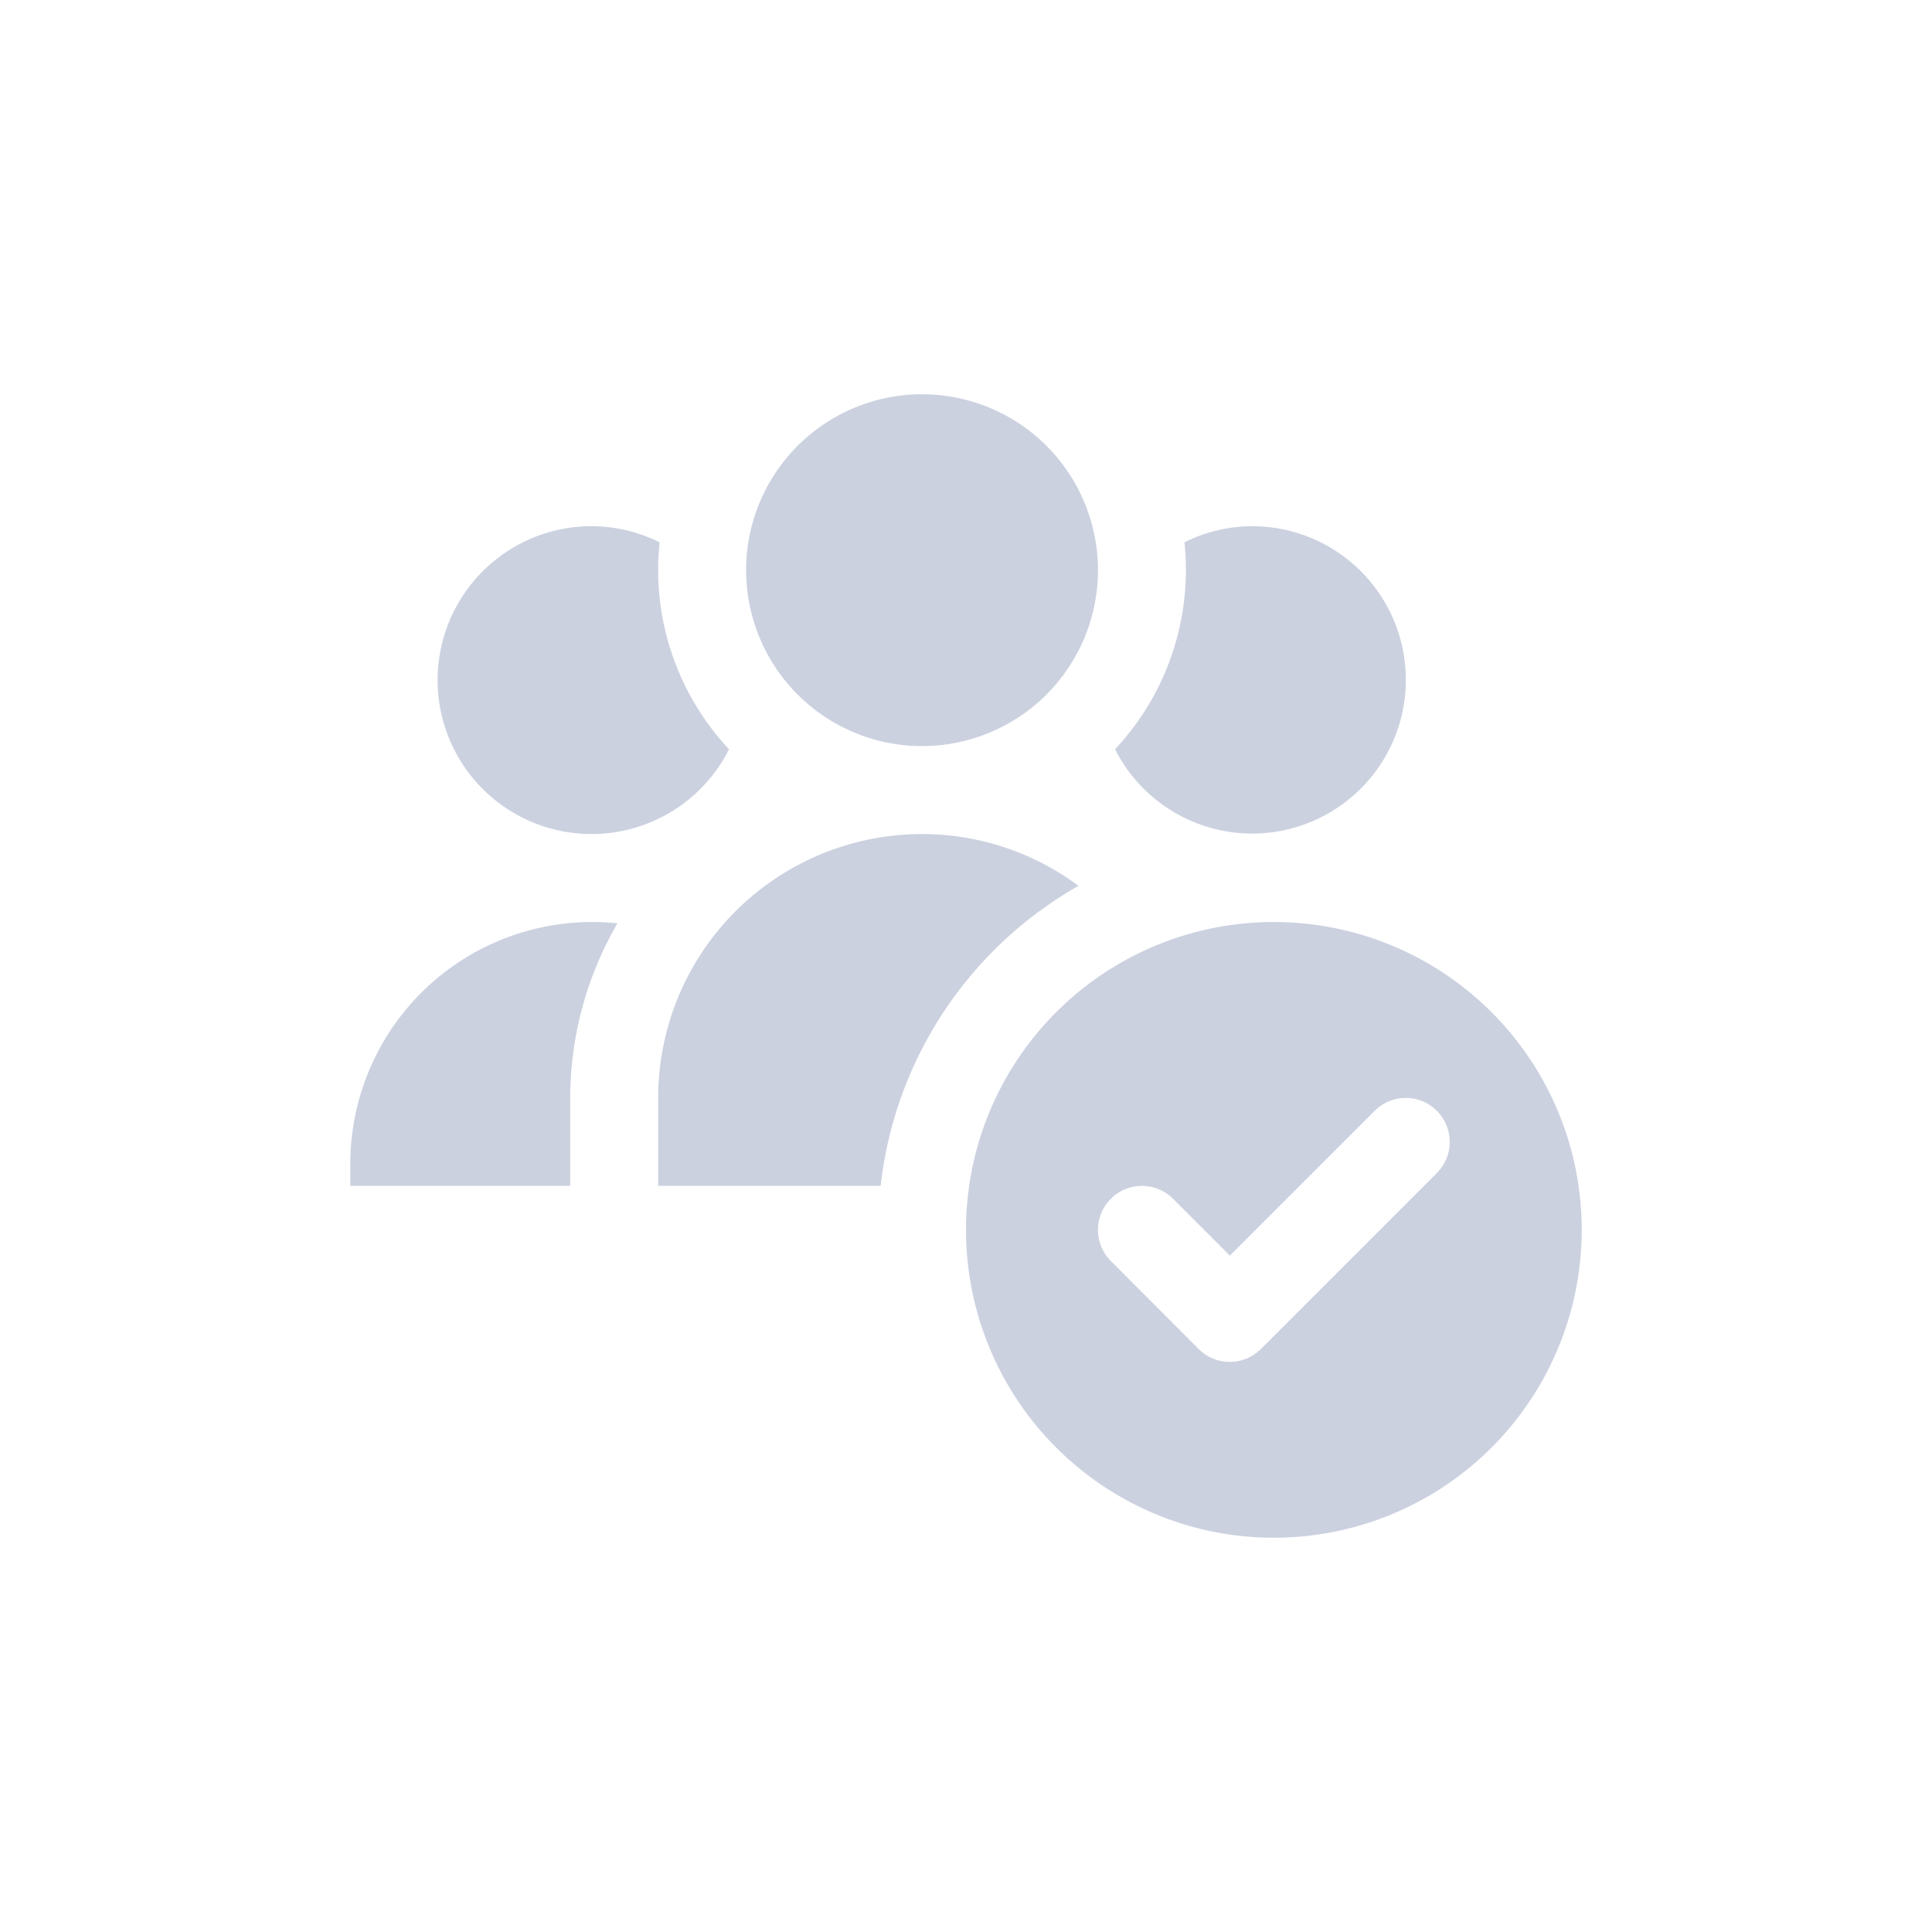 <svg xmlns="http://www.w3.org/2000/svg" xmlns:xlink="http://www.w3.org/1999/xlink" width="72" height="72" viewBox="0 0 72 72">
  <defs>
    <clipPath id="clip-icon4">
      <rect width="72" height="72"/>
    </clipPath>
  </defs>
  <g id="icon4" clip-path="url(#clip-icon4)">
    <path id="Academic_ícones_-_Download_Gratuito_em_PNG_e_SVG-14" data-name="Academic ícones - Download Gratuito em PNG e SVG-14" d="M23.307,4a6.556,6.556,0,1,0,6.556,6.556A6.556,6.556,0,0,0,23.307,4ZM11.014,8.917a5.736,5.736,0,1,0,5.1,8.313,9.773,9.773,0,0,1-2.587-7.711A5.679,5.679,0,0,0,11.014,8.917Zm24.585,0a5.679,5.679,0,0,0-2.513.6,9.875,9.875,0,0,1,.054,1.037A9.776,9.776,0,0,1,30.5,17.23a5.727,5.727,0,1,0,5.1-8.313ZM23.307,20.39a9.833,9.833,0,0,0-9.834,9.834V33.5h8.291A14.743,14.743,0,0,1,29.139,22.32,9.77,9.77,0,0,0,23.307,20.39ZM11.014,23.668A9.013,9.013,0,0,0,2,32.682V33.5h8.195V30.224a13,13,0,0,1,1.761-6.508A9.4,9.4,0,0,0,11.014,23.668Zm25.4,0A11.473,11.473,0,1,0,47.891,35.14,11.473,11.473,0,0,0,36.418,23.668Zm4.917,6.556a1.639,1.639,0,0,1,1.159,2.8l-6.556,6.556a1.638,1.638,0,0,1-2.318,0L30.343,36.3a1.639,1.639,0,0,1,2.318-2.318L34.779,36.1l5.4-5.4A1.633,1.633,0,0,1,41.335,30.224Z" transform="translate(11.055 10.693)" fill="#ccd1e0"/>
  </g>
</svg>
